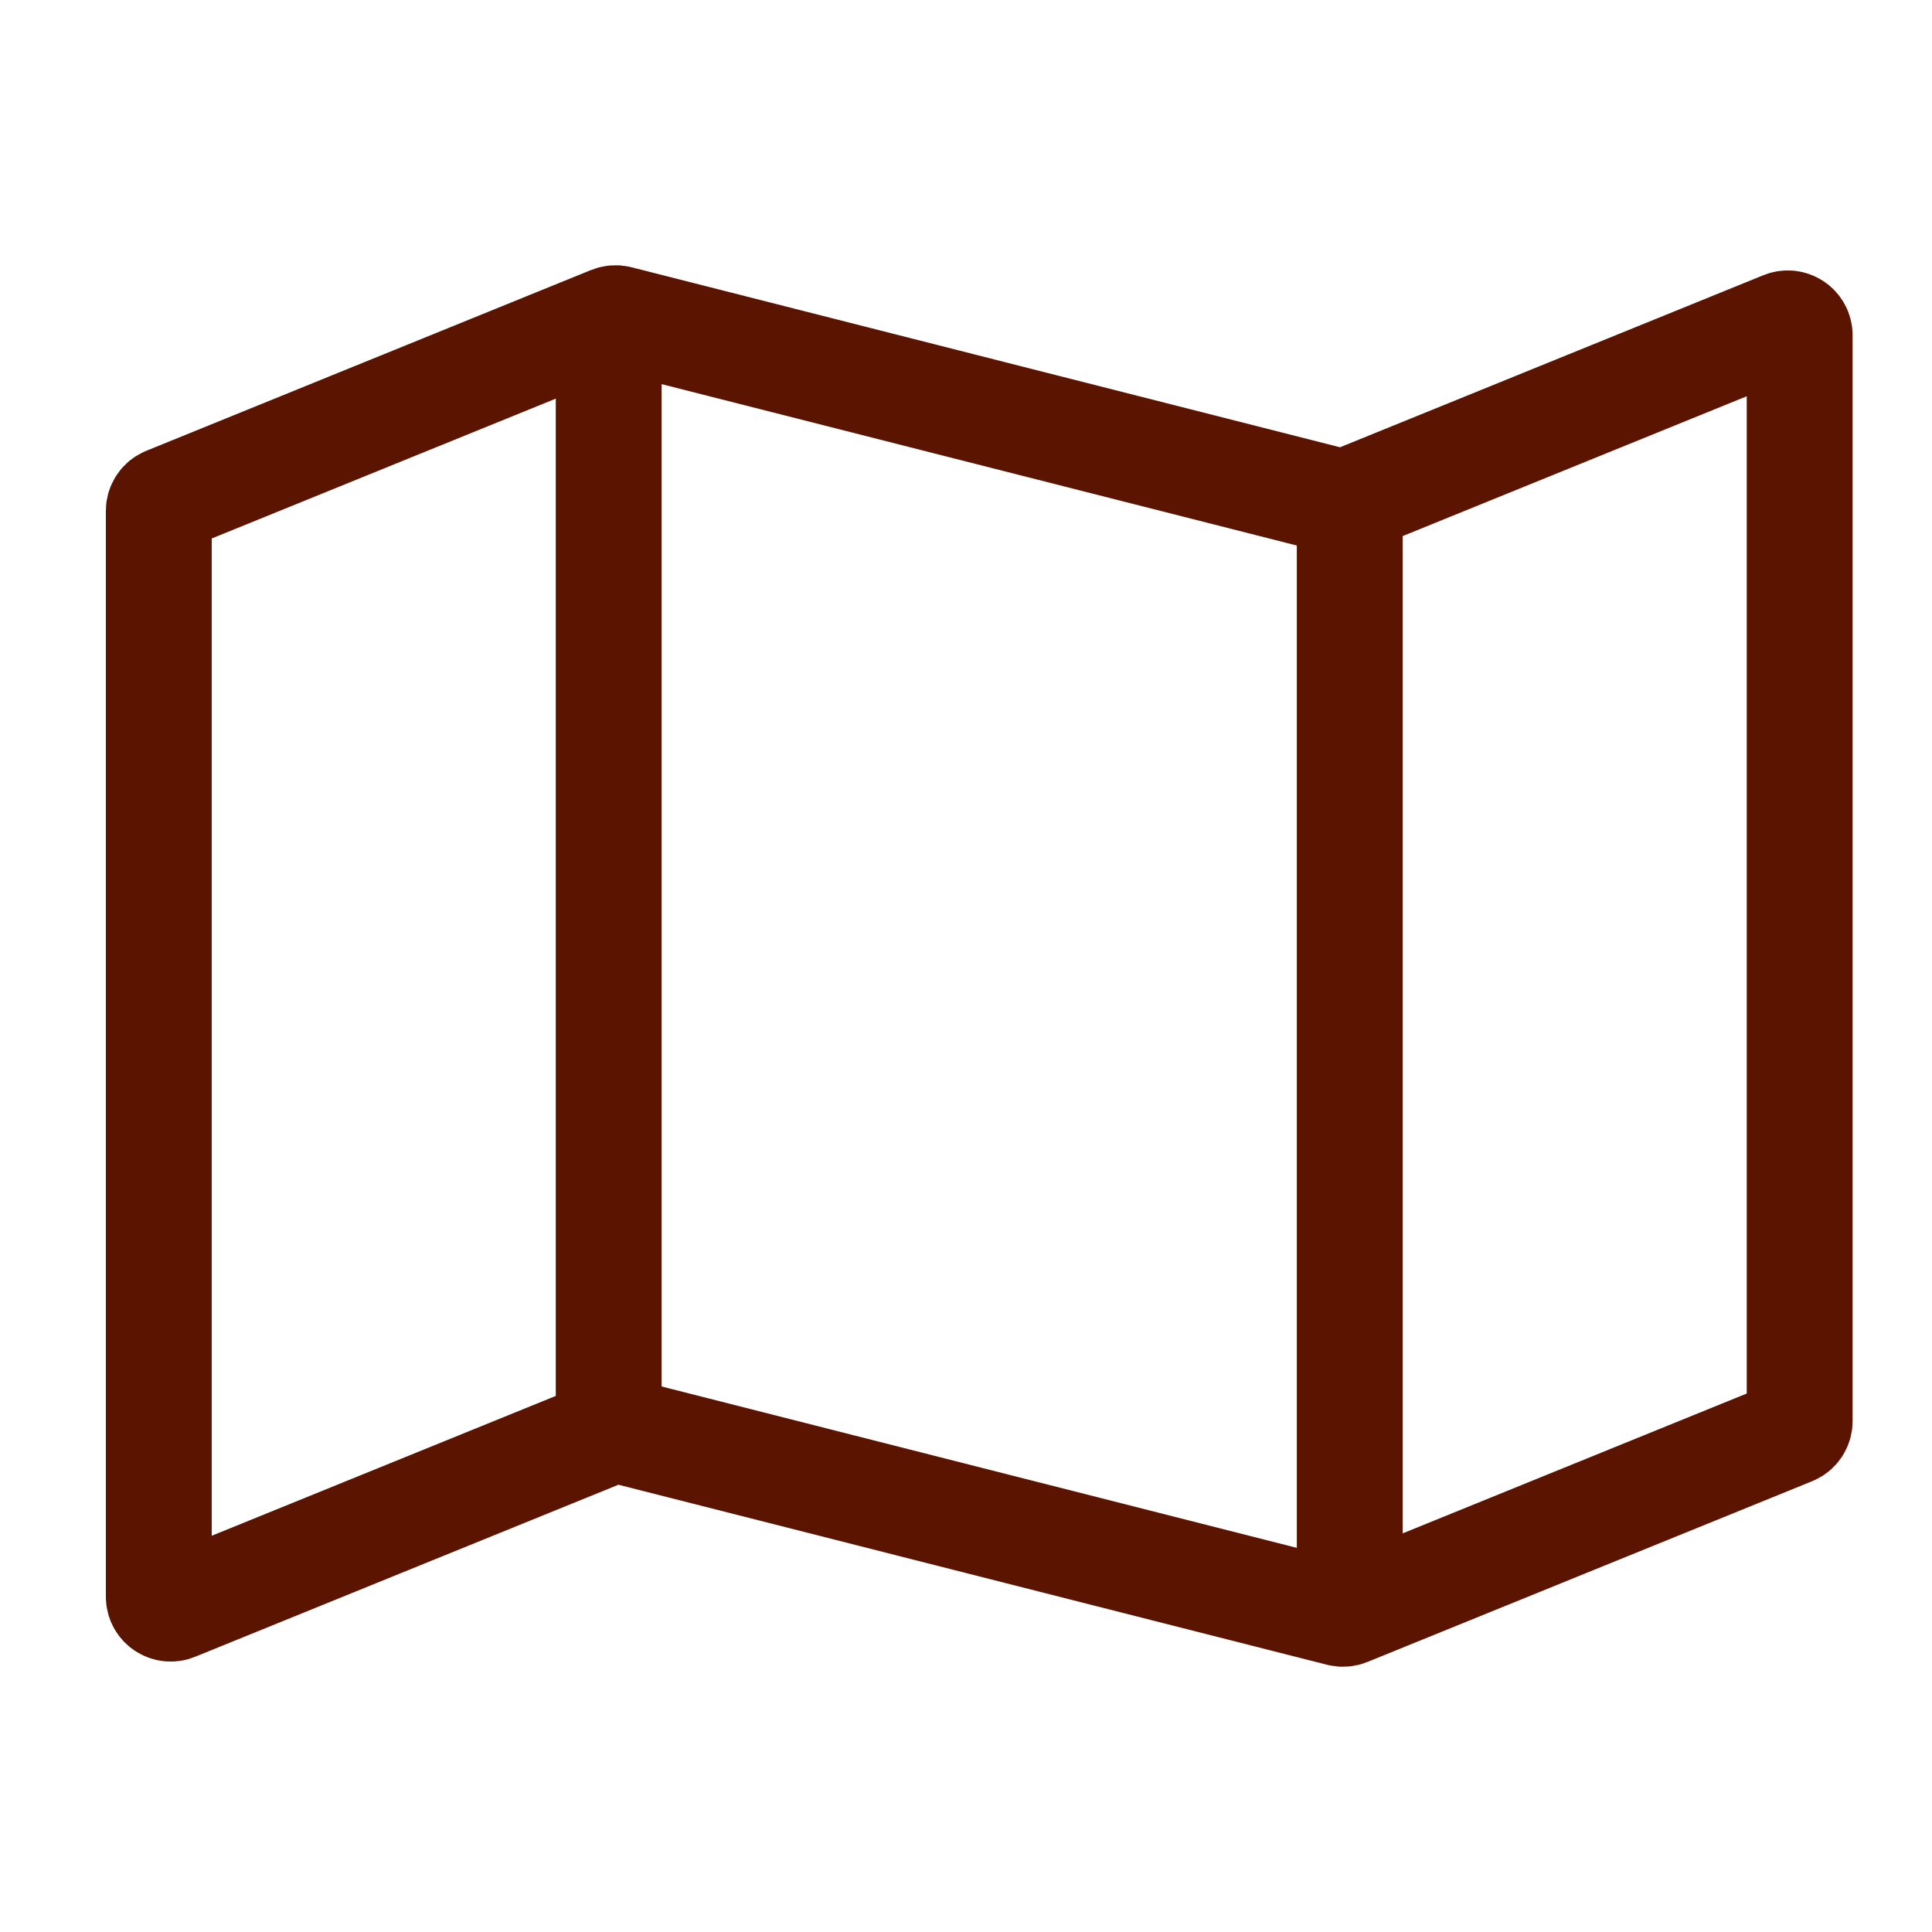 <svg width="73" height="73" viewBox="0 0 73 73" fill="none" xmlns="http://www.w3.org/2000/svg">
<path d="M68 53.697V12.669C68 12.349 67.677 12.132 67.381 12.252L50.915 18.944C50.826 18.98 50.728 18.987 50.635 18.964L23.366 12.036C23.272 12.013 23.174 12.02 23.085 12.056L6.281 18.886C6.111 18.955 6 19.12 6 19.303V60.331C6 60.651 6.324 60.868 6.619 60.748L23.085 54.056C23.174 54.02 23.272 54.013 23.366 54.036L50.635 60.964C50.728 60.987 50.826 60.98 50.915 60.944L67.719 54.114C67.889 54.045 68 53.88 68 53.697Z" stroke="#5B1400" stroke-width="4" stroke-linejoin="round"/>
<path d="M51 61V19" stroke="#5B1400" stroke-width="4"/>
<path d="M23 54L23 12" stroke="#5B1400" stroke-width="4"/>
</svg>
